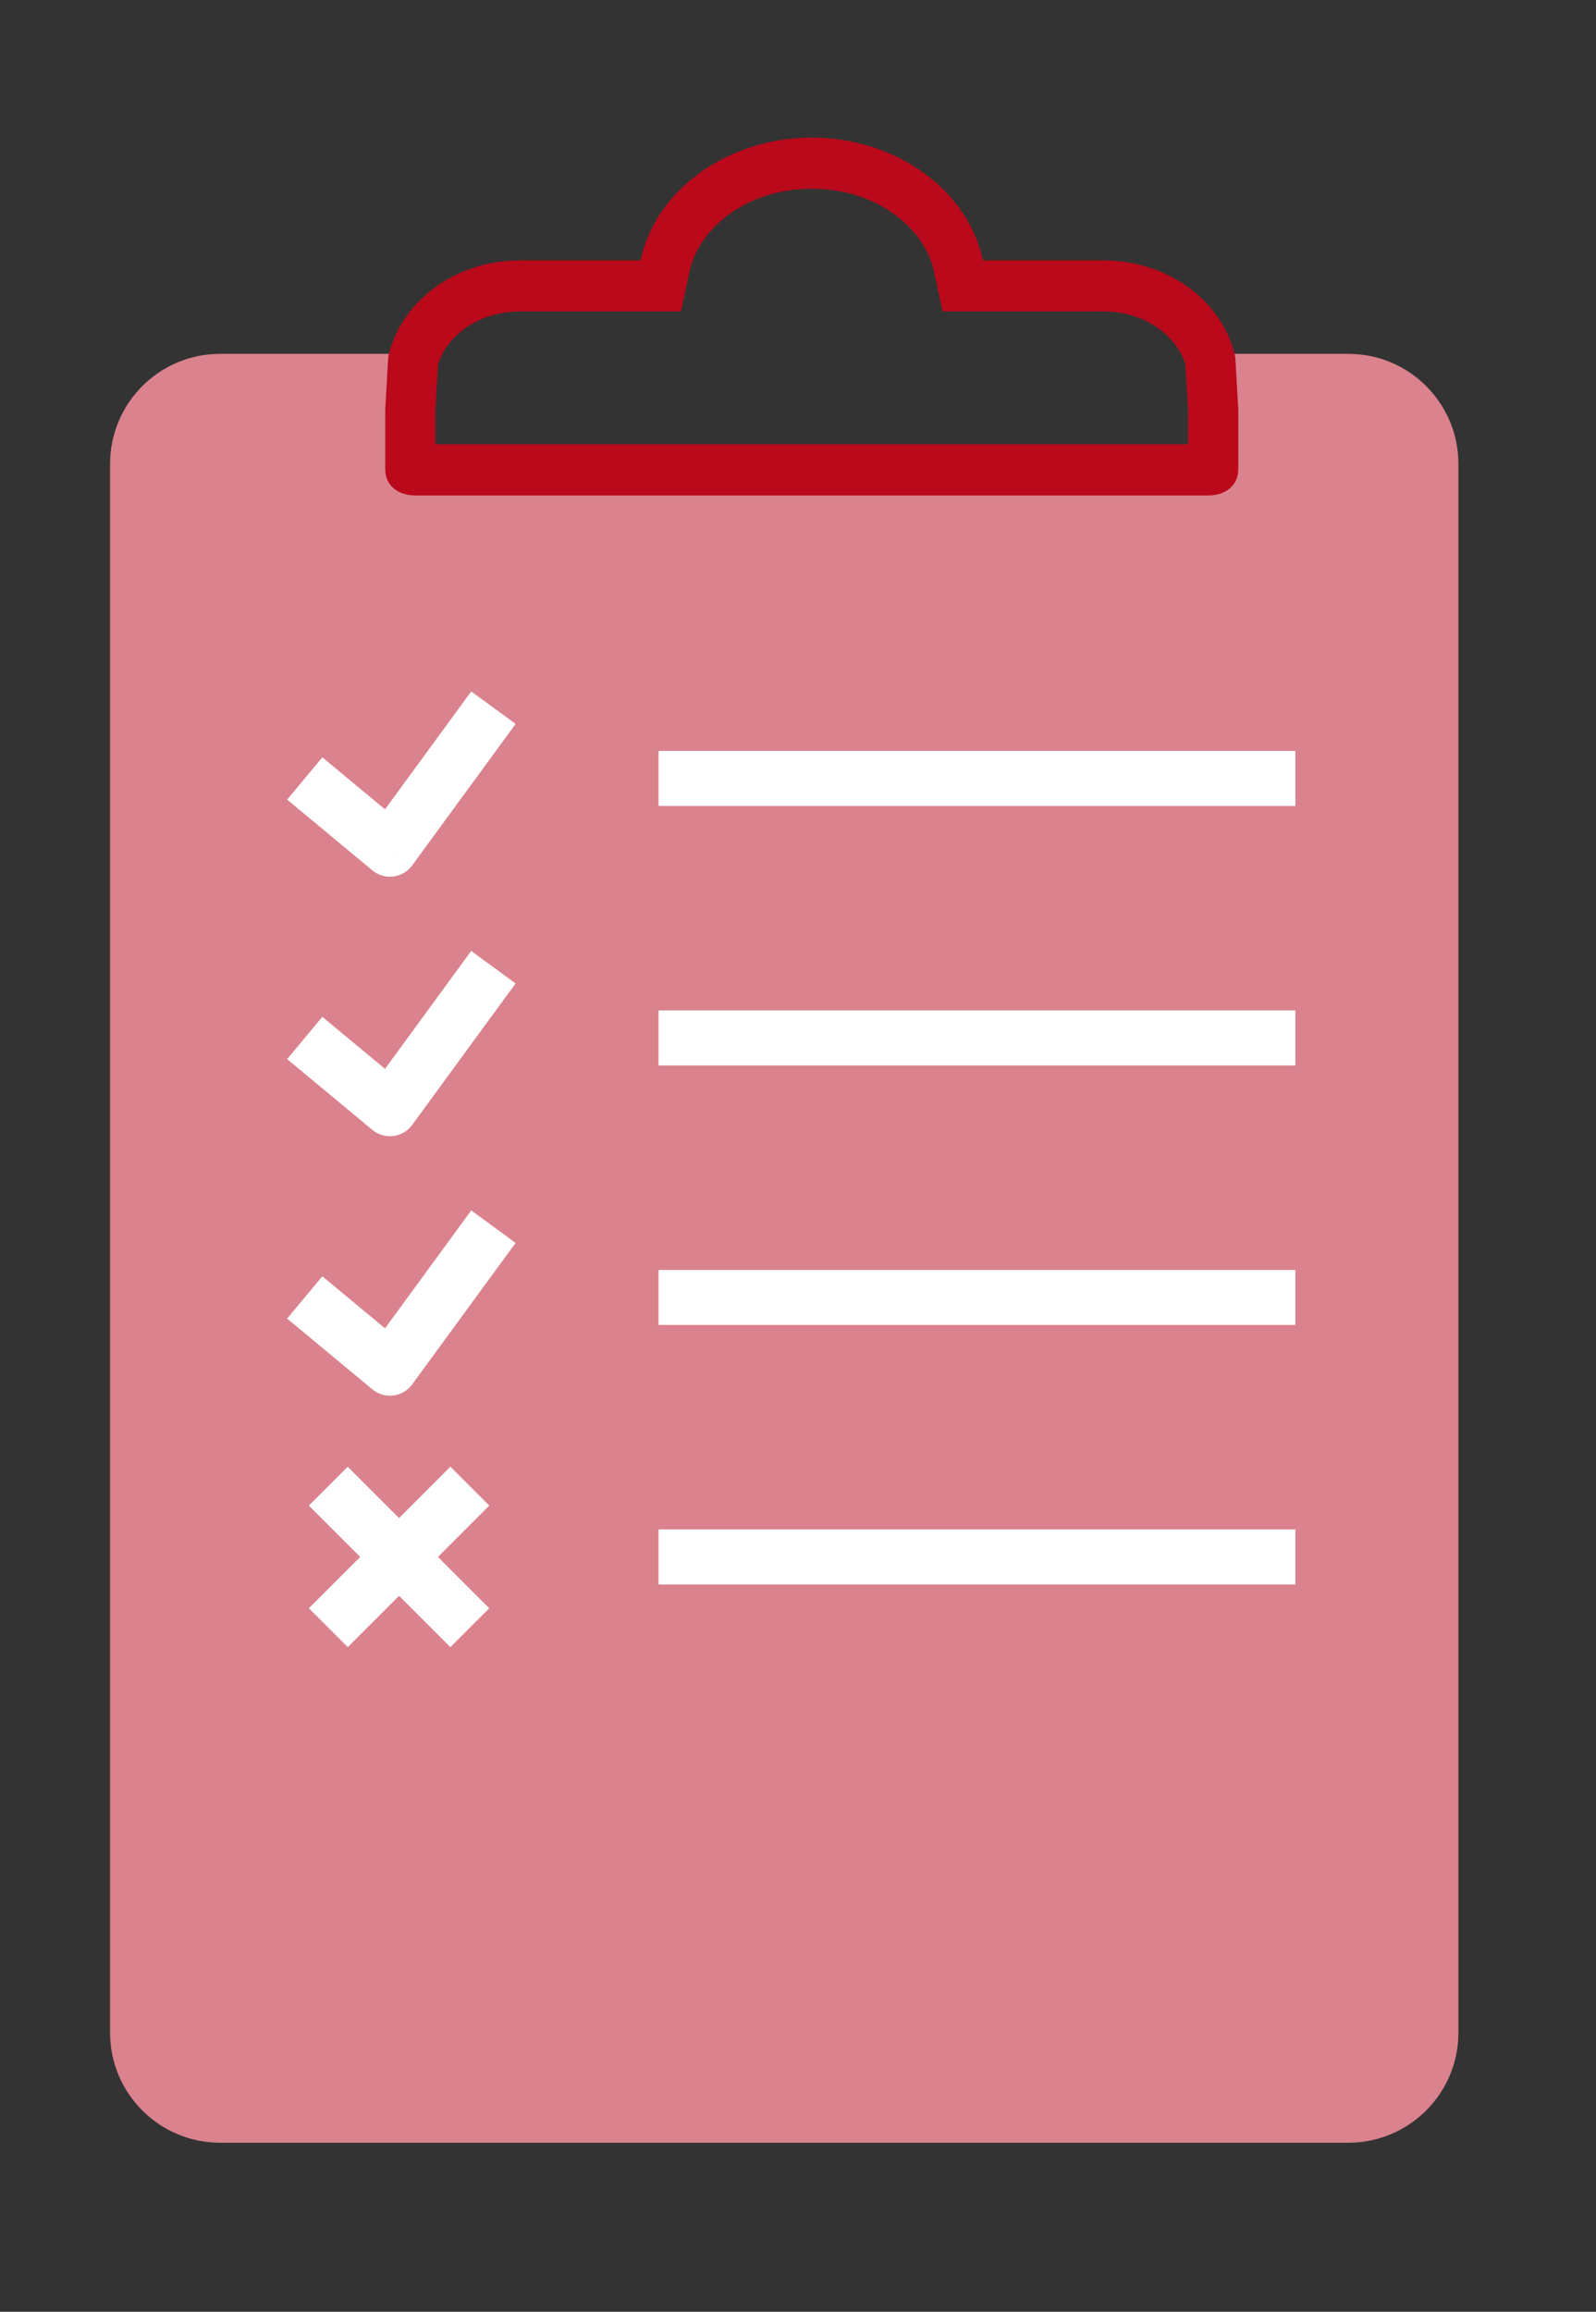 <svg xmlns="http://www.w3.org/2000/svg" width="58" height="84" fill="none" viewBox="0 0 58 84"><rect x="0" y="0" width="58" height="84" fill="#333333" stroke="none"/><path fill="#da828d" fill-rule="evenodd" d="M14.57 12.857H8c-2.209 0-4 1.791-4 4v57c0 2.209 1.791 4 4 4h41c2.209 0 4-1.791 4-4v-57c0-2.209-1.791-4-4-4h-5.71c.062.162.113.329.151.499l.103 1.748v2.01c0 .524-.412.874-1.029.874H15.345c-.618 0-1.029-.35-1.029-.874v-2.01l.103-1.748c.038-.171.089-.337.151-.499z" clip-rule="evenodd"/><path fill="#b9091b" fill-rule="evenodd" d="M34.252 11.317l-.312-1.463c-.323-1.518-2.035-2.996-4.44-2.996s-4.117 1.479-4.44 2.996l-.312 1.463H18.912c-1.625 0-2.713.969-2.993 1.938l-.096 1.668v1.22h27.353V14.923l-.096-1.668c-.28-.969-1.367-1.938-2.993-1.938h-5.837zm10.639 1.654c-.437-1.993-2.401-3.511-4.803-3.511h-4.366C35.176 6.898 32.556 5 29.5 5s-5.676 1.898-6.222 4.46H18.912c-2.401 0-4.366 1.518-4.803 3.511L14 14.869v2.183c0 .569.437.949 1.091.949h28.817C44.563 18 45 17.62 45 17.051v-2.183l-.109-1.898z" clip-rule="evenodd"/><path fill="#fff" d="M12.638 59.85l5.143-5.143-1.414-1.414-5.143 5.143 1.414 1.414zm5.143-1.414l-5.143-5.143-1.414 1.414 5.143 5.143 1.414-1.414zM14.171 30.857l-.639.769c.212.176.488.257.762.223.274-.034.521-.179.684-.402l-.807-.59zM10.435 29.055l3.097 2.571 1.278-1.539-3.097-2.571-1.278 1.539zm4.543 2.392l3.76-5.143-1.614-1.181-3.76 5.143 1.615 1.18zM14.171 40.286l-.639.769c.212.176.488.257.762.223.274-.034.521-.179.684-.402l-.807-.59zm-3.736-1.802l3.097 2.571 1.278-1.539-3.097-2.571-1.278 1.539zm4.543 2.392l3.76-5.143-1.614-1.181-3.76 5.143 1.615 1.181zM14.171 49.714l-.639.769c.212.176.488.257.762.223.274-.034.521-.179.684-.402l-.807-.59zm-3.736-1.802l3.097 2.571 1.278-1.539-3.097-2.571-1.278 1.539zm4.543 2.392l3.76-5.143-1.614-1.18-3.76 5.143 1.615 1.181z"/><path stroke="#fff" stroke-width="2" d="M23.931 56.571h23.143M23.931 47.143h23.143M23.931 37.714h23.143M23.931 28.286h23.143" fill="#000000"/></svg>